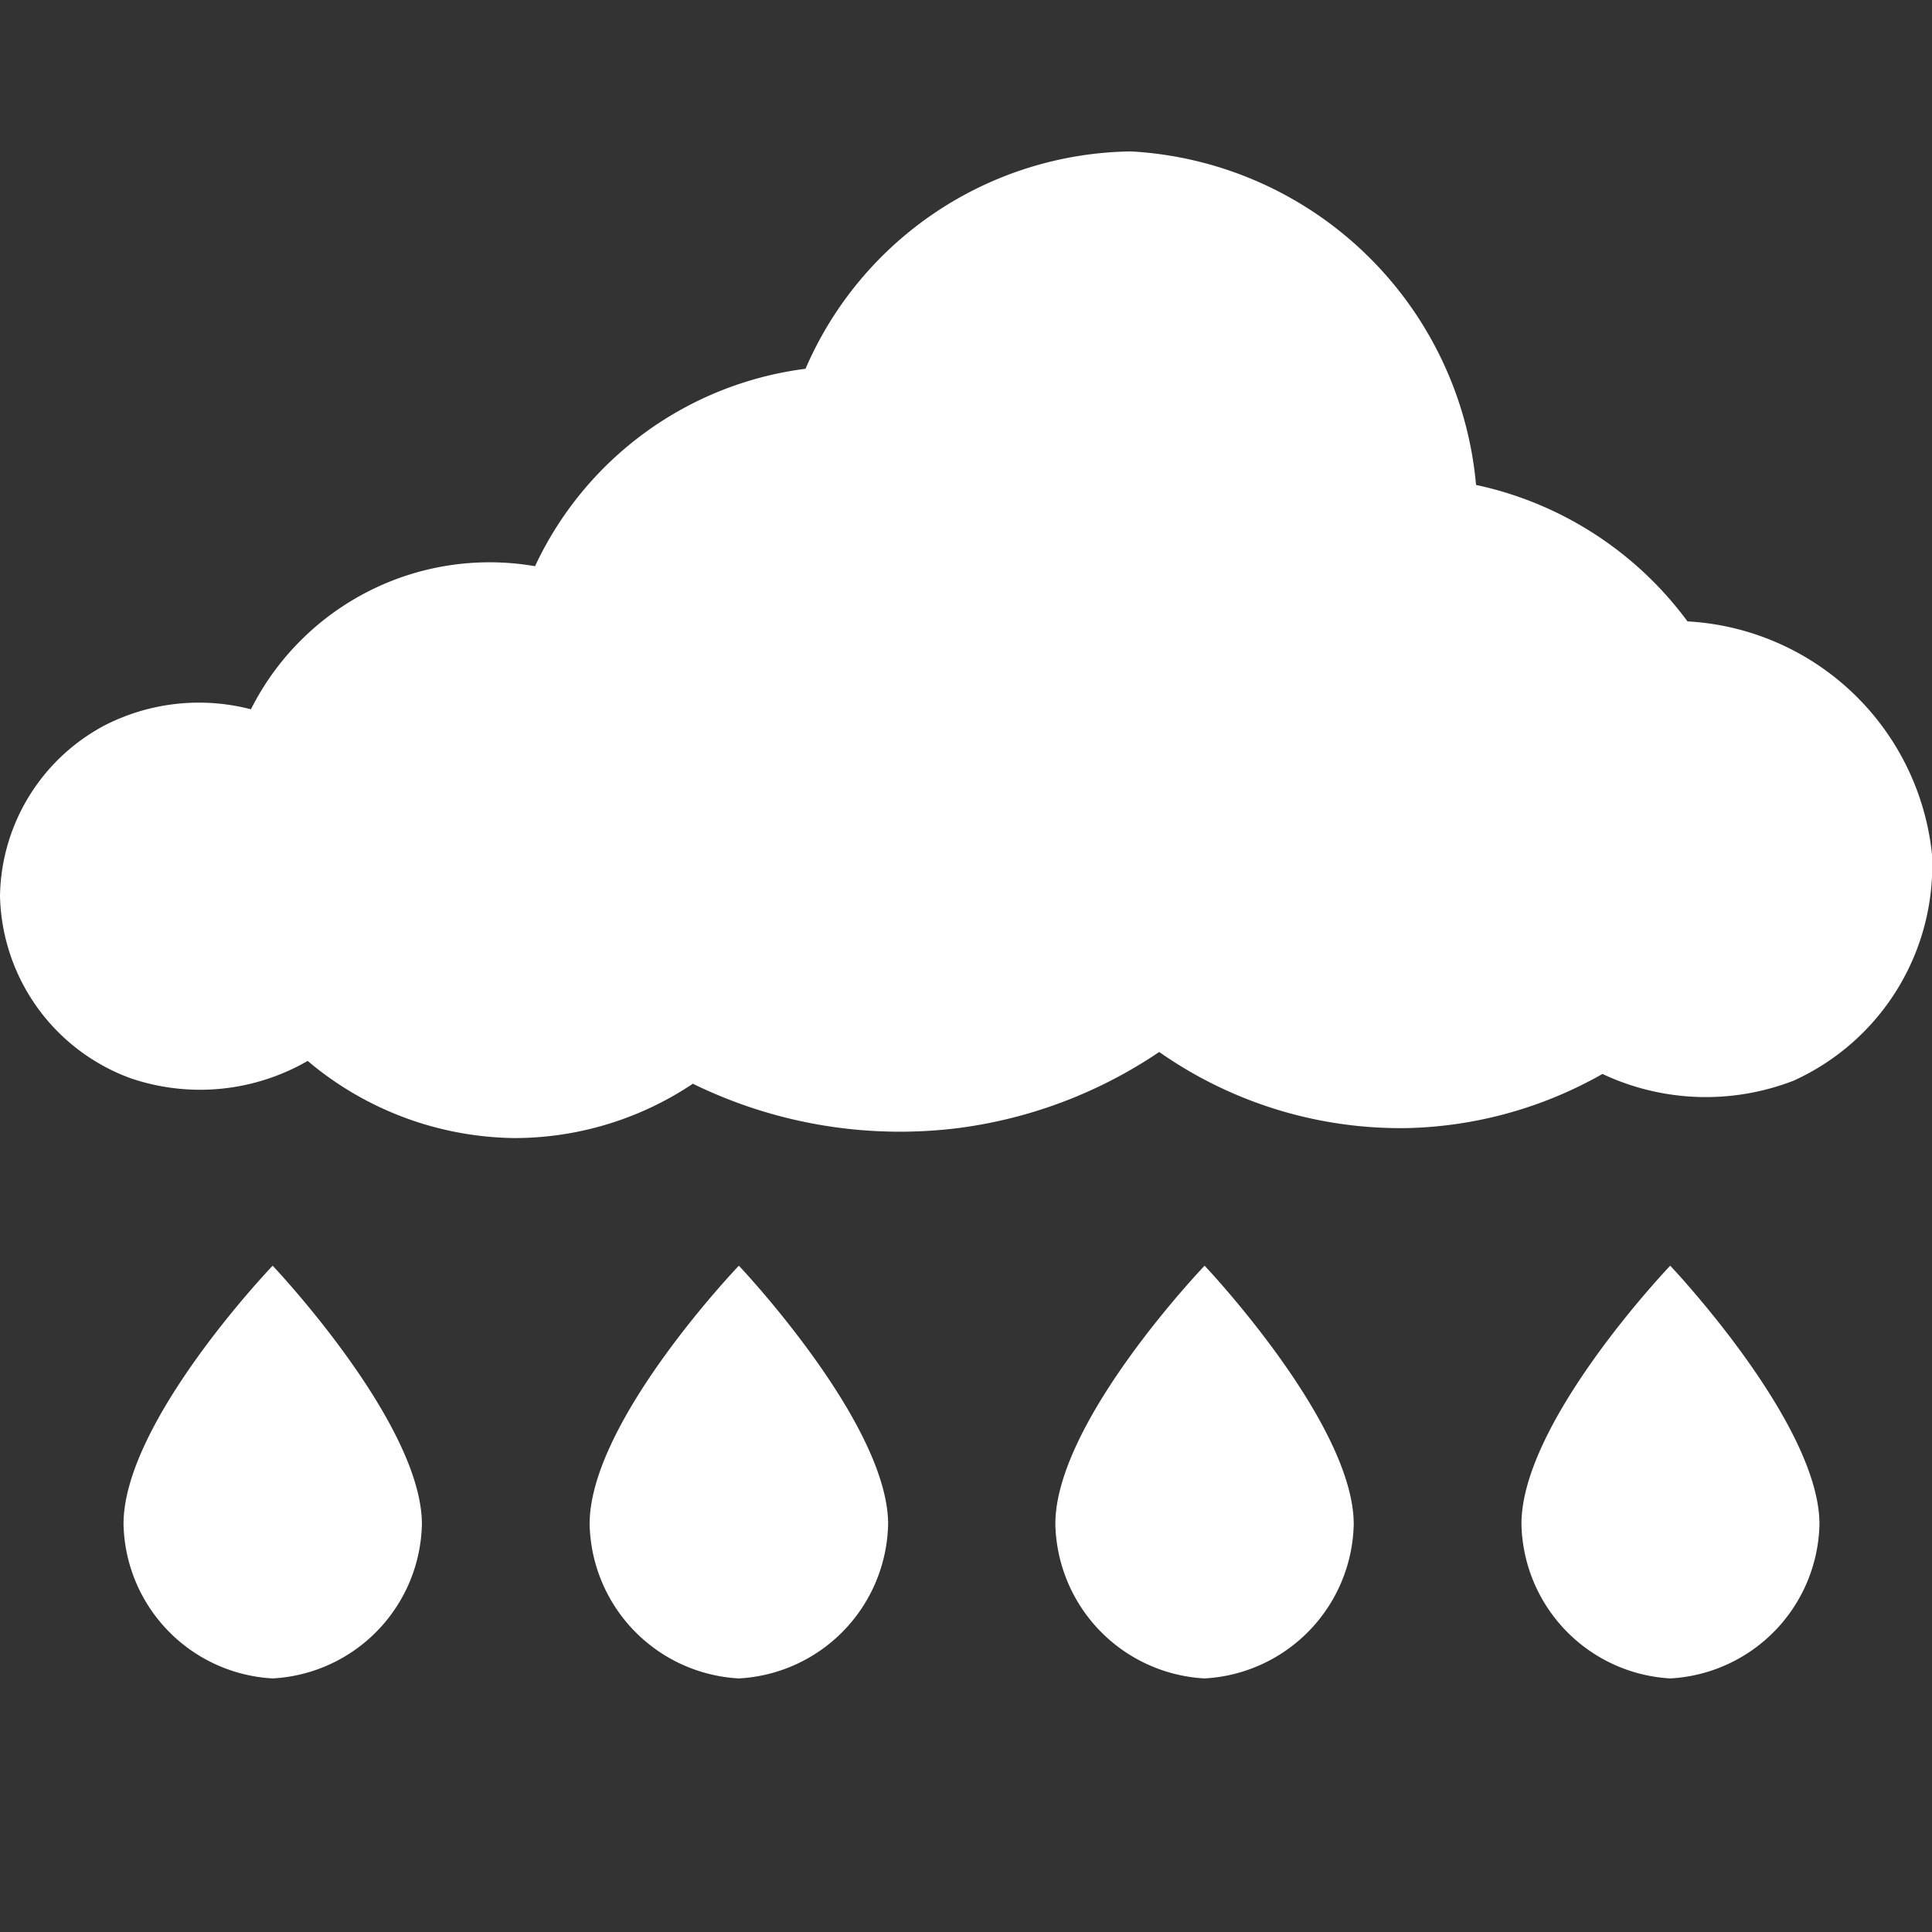 <svg xmlns="http://www.w3.org/2000/svg" width="16" height="16" fill="white" class="qi-1003" viewBox="0 0 16 16">
  <rect x="0" y="0" width="16" height="16" fill="#333333" stroke="none"/>
  <path d="M4.883 12.621A1.307 1.307 0 0 0 6.119 13.9a1.307 1.307 0 0 0 1.236-1.277c0-.838-1.236-2.141-1.236-2.141s-1.236 1.289-1.236 2.139zm-3.86 0A1.307 1.307 0 0 0 2.258 13.9a1.307 1.307 0 0 0 1.236-1.277c0-.838-1.236-2.141-1.236-2.141s-1.235 1.289-1.235 2.139zm7.717 0A1.307 1.307 0 0 0 9.976 13.9a1.307 1.307 0 0 0 1.235-1.277c0-.838-1.235-2.141-1.235-2.141S8.74 11.771 8.74 12.621zm3.86 0a1.307 1.307 0 0 0 1.232 1.279 1.307 1.307 0 0 0 1.236-1.277c0-.838-1.236-2.141-1.236-2.141S12.6 11.771 12.6 12.621zm1.375-7.475a2.94 2.94 0 0 0-1.751-1.13 3.037 3.037 0 0 0-2.858-2.762 2.978 2.978 0 0 0-2.695 1.8 2.874 2.874 0 0 0-2.24 1.635 2.213 2.213 0 0 0-2.353 1.185 1.713 1.713 0 0 0-1.207.131A1.628 1.628 0 0 0 0 7.419a1.647 1.647 0 0 0 1.08 1.51 1.782 1.782 0 0 0 1.468-.143 2.7 2.7 0 0 0 1.717.639 2.66 2.66 0 0 0 1.473-.45 3.9 3.9 0 0 0 2.2.367 3.854 3.854 0 0 0 1.662-.63 3.481 3.481 0 0 0 2.071.63 3.433 3.433 0 0 0 1.6-.448 2.01 2.01 0 0 0 1.582.056A1.956 1.956 0 0 0 16 7.076a2.155 2.155 0 0 0-2.025-1.93z"/>
</svg>
